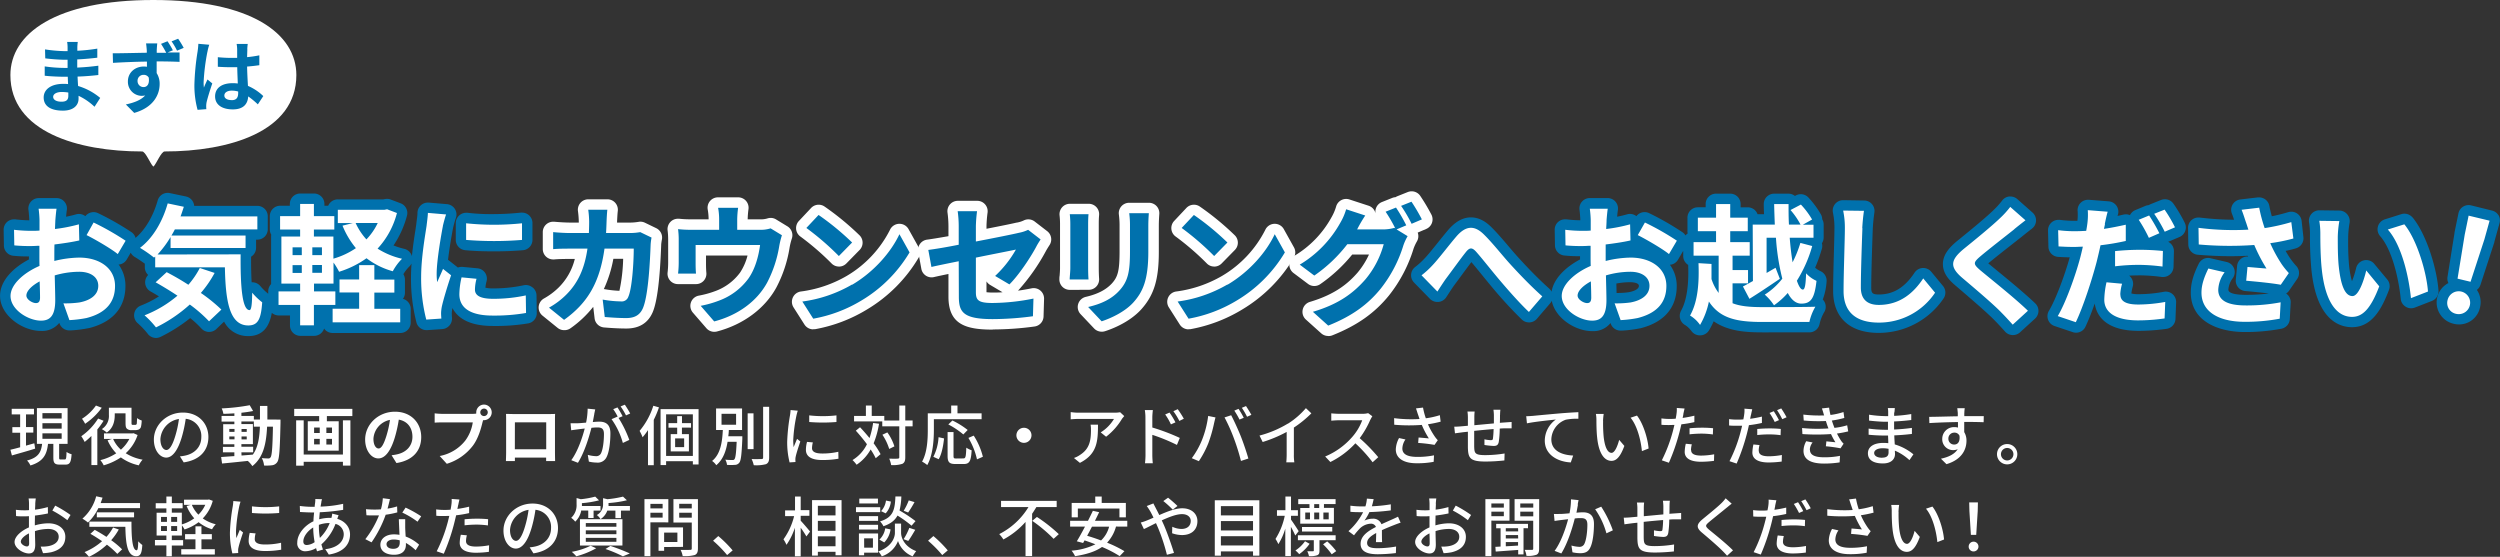 <svg xmlns="http://www.w3.org/2000/svg" viewBox="0 0 961.67 214.19"><rect x="0" y="0" width="961.67" height="214.19" fill="#333333" stroke="none"/><defs><style>.cls-1{fill:#fff}.cls-2{fill:#0071ad}</style></defs><g id="レイヤー_2" data-name="レイヤー 2"><g id="レイヤー_1-2" data-name="レイヤー 1"><path class="cls-1" d="M59 0C21.41 0 4 12.94 4 28.88c0 21.85 26 29.38 50.67 29.38 1.29 0 3.11 4.61 4.16 5.66 0 0 .11.18.17.14s.17-.14.17-.14c1-1 2.87-5.66 4.16-5.66C88 58.26 114 50.73 114 28.88 114 12.94 96.59 0 59 0"/><path class="cls-2" d="M29.75 18.27v1.25a64.38 64.38 0 007.68-.82v3.49c-2 .25-4.77.52-7.72.67V26c3.07-.15 5.66-.39 8.12-.73v3.59c-2.74.3-5.11.51-8 .6.06 1.16.12 2.4.21 3.62a23.77 23.77 0 018.51 4.59l-2.19 3.4a23.19 23.19 0 00-6.14-4.22v1.12c0 2.58-2 4.59-6 4.59-4.87 0-7.42-1.85-7.42-5.07 0-3.07 2.83-5.23 7.51-5.23.63 0 1.27 0 1.88.09-.06-.94-.09-1.91-.12-2.83h-1.64c-1.76 0-5.23-.15-7.23-.39v-3.59a52.78 52.78 0 007.32.58H26v-3.13h-1.15a70.82 70.82 0 01-7.44-.54L17.32 19a55.86 55.86 0 007.5.67H26v-1.46a12.2 12.2 0 00-.18-2.09h4.1a20.44 20.44 0 00-.18 2.15m-6.13 20.85c1.61 0 2.67-.46 2.67-2.22v-1.31a17.07 17.07 0 00-2.49-.21c-2.16 0-3.34.85-3.34 1.88s1.09 1.86 3.19 1.86M66.55 19.31l-2.1.88h4.62v3.61c-1.82-.09-4.71-.18-8.81-.18v4.5a7.61 7.61 0 011.15 4.22c0 4-2.34 9-9.78 11.09l-3.22-3.25c3.07-.64 5.77-1.64 7.44-3.46a6.58 6.58 0 01-1.39.15 5.38 5.38 0 01-5.26-5.56c0-3.44 2.8-5.72 6.11-5.72a6.81 6.81 0 011.21.1v-2c-4.59.06-9.33.27-13.06.49l-.09-3.68c3.46 0 9-.15 13.09-.21a8.27 8.27 0 000-.94 42.05 42.05 0 00-.27-2.65h4.31c-.09.49-.18 2.13-.21 2.61v1h3.65a39.23 39.23 0 00-2-3.44l2.49-1a34.1 34.1 0 012.13 3.59M55.22 33.5c1.27 0 2.37-1 2-3.65a2.18 2.18 0 00-2-1.06 2.27 2.27 0 00-2.31 2.4 2.3 2.3 0 002.34 2.31m15.4-15.08l-2.55 1.07A26.93 26.93 0 0066 15.9l2.52-1a34 34 0 012.16 3.55M79.78 19.94a80.57 80.57 0 00-1.46 11.76 14.62 14.62 0 00.12 2c.39-1.07.91-2.1 1.37-3.13l1.85 1.52c-.85 2.49-1.82 5.59-2.19 7.23a8.49 8.49 0 00-.15 1.43c0 .3 0 .82.06 1.24l-3.38.26a35.61 35.61 0 01-1.22-9.73A95.09 95.09 0 0176 19.85a29.23 29.23 0 00.3-3l4.2.36a18.9 18.9 0 00-.7 2.7m15.34-1.06c0 .67-.06 1.79-.09 3.13a42.16 42.16 0 004.71-.7v3.8c-1.46.21-3 .39-4.71.52.06 2.94.21 5.37.33 7.44a19.72 19.72 0 015.9 3.92l-2.1 3.19a31.25 31.25 0 00-3.7-3.07c-.19 2.92-1.83 5-5.93 5s-6.81-1.76-6.81-5S85.34 32 89.47 32a13.54 13.54 0 012 .12c-.06-1.89-.18-4.1-.21-6.26H89.1c-1.79 0-3.52-.06-5.31-.18V22a51.15 51.15 0 005.31.27h2.13V18.9a12.85 12.85 0 00-.21-2h4.28a18.93 18.93 0 00-.18 2m-6 19.63c1.86 0 2.5-1 2.5-2.77v-.56a9.08 9.08 0 00-2.43-.34c-1.74 0-2.89.73-2.89 1.89s1.21 1.76 2.82 1.76"/><path class="cls-1" d="M217 127a3.94 3.94 0 01-2.52-.89l-5.8-4.7a4 4 0 01.56-6.59 26.28 26.28 0 005.64-4.21 23.28 23.28 0 006.23-11h-1.71c-1.6 0-4.27 0-6.24.19h-.37a4 4 0 01-4-4v-6.51a4 4 0 014-4h.38c2.12.2 4.56.33 6.23.33h3.24v-.35a34.3 34.3 0 00-.3-3.94 4 4 0 013.95-4.66h7.35a4 4 0 014 4.52c-.05.42-.16 1.51-.27 4.1v.33h5.22a20 20 0 003.09-.29 3.68 3.68 0 01.66-.06 4.07 4.07 0 011.74.4l4.35 2.1a4 4 0 012.19 4.34c-.16.84-.27 1.72-.28 2a.41.41 0 010 .11c-.49 13.37-1.56 21.83-3.26 25.86-1.8 4.19-5.21 6.29-10.13 6.29-2.44 0-5.24-.13-8.59-.41a4 4 0 01-3.64-3.51l-.52-4.42a41.44 41.44 0 01-8.84 8.31 4 4 0 01-2.36.66m15.28-15.77h.29a39.21 39.21 0 005.7.63 66.1 66.1 0 001.44-12.3h-3.77a47.94 47.94 0 01-3.66 11.63M274.73 127.64a4 4 0 01-3-1.38l-5.2-6a4 4 0 012.33-6.55 37.12 37.12 0 006.29-1.74 20.62 20.62 0 009.52-7.1 21.41 21.41 0 002.88-6.58h-15.97v3.3c0 1.18.05 2.54.13 3.3a4 4 0 01-1 3.09 4 4 0 01-3 1.31h-6.91a4 4 0 01-4-4.47 33 33 0 00.22-3.73v-8.65a29.45 29.45 0 00-.19-3.64 4 4 0 013.94-4.66 3.59 3.59 0 01.47 0 36.82 36.82 0 004.64.22h6.7a21.48 21.48 0 00-.35-3.81 4 4 0 014-4.64h7.7a4 4 0 014 4.46 33.13 33.13 0 00-.32 4h4.7a8.85 8.85 0 002.81-.32 4.15 4.15 0 011.34-.23 4 4 0 012.08.59l4.35 2.65a4 4 0 011.68 4.78 24.76 24.76 0 00-.84 3.42 49.44 49.44 0 01-5.05 15.26c-4.42 8.17-12.77 14.35-22.92 17a4.34 4.34 0 01-1 .12M312.82 126.69a4 4 0 01-3.37-1.85l-4.2-6.6a4 4 0 012.82-6.11 47.08 47.08 0 0017.65-6 43.11 43.11 0 0016.63-17.73 4 4 0 013.49-2.31h.16a4 4 0 013.5 2.07l3.9 7a4 4 0 010 3.9 57.12 57.12 0 01-19.92 20 58.16 58.16 0 01-19.94 7.57 3.89 3.89 0 01-.68 0m9.8-24.1a3.93 3.93 0 01-2.87-1.28 102.16 102.16 0 00-11.87-10.24 4 4 0 01-.62-6l4.7-5a4 4 0 015.15-.58 104.59 104.59 0 0113.57 11.17 4 4 0 01-.05 5.55l-5.1 5.2a4 4 0 01-2.85 1.2h-.06"/><path class="cls-1" d="M381.84 126.79c-10.53 0-17-2.11-17-12.65v-8.75c-2.3.47-4.32.9-5.57 1.19a3.69 3.69 0 01-.93.11 4 4 0 01-3.93-3.28l-1.2-6.55a4 4 0 013.42-4.68c1.63-.21 4.44-.67 8.21-1.33V87a39.84 39.84 0 00-.35-5.11 4 4 0 013.95-4.64h7.45a4 4 0 014 4.51 48.22 48.22 0 00-.42 5.24v1c5.7-1.11 10.05-2 11.6-2.38h.11a10.34 10.34 0 002.53-.78 4 4 0 014.3.37l4.8 3.7a4 4 0 01.93 5.34l-.1.15c-.38.59-1 1.58-1.34 2.22a76.53 76.53 0 01-10.7 15.19c2-.28 3.76-.6 5.23-.9a4.23 4.23 0 01.79-.08 4 4 0 014 4.12l-.2 6.8a4 4 0 01-3.43 3.84 119.78 119.78 0 01-16.07 1.14m-2.45-14.32a19 19 0 002.4.12c1.27 0 2.53 0 3.77-.11l-4.8-2.84a4.09 4.09 0 01-1.37-1.34v4.17M423.77 127.59a4 4 0 01-2.91-1.25l-5.2-5.5a4 4 0 012-6.64c4.55-1.06 7.72-2.69 10-5.12 2.44-2.65 3-5.13 3-12.59V87a32.38 32.38 0 00-.26-4.43 4 4 0 014-4.57h7.55a4 4 0 014 4.29c-.09 1.28-.19 2.81-.19 4.71v9.9c0 10.65-1.85 16.67-6.83 22.18-4.73 5.16-11.85 7.69-13.92 8.34a4.16 4.16 0 01-1.2.18m-12.3-16.1a4 4 0 01-4-4.21c0-.31 0-.74.09-1.21.07-.93.16-2.09.16-3V86.24a31.39 31.39 0 00-.17-3.33 4 4 0 014-4.52h7.2a4 4 0 014 4.35c-.1 1.1-.13 2.12-.13 3.5v16.9c0 1.21.05 3 .13 4a4 4 0 01-4 4.34zM457.19 126.69a4 4 0 01-3.37-1.85l-4.2-6.6a4 4 0 012.82-6.11 47.08 47.08 0 0017.65-6 43.11 43.11 0 0016.63-17.73 4 4 0 013.49-2.31h.14a4 4 0 013.5 2.07l3.9 7a4 4 0 010 3.9 57.12 57.12 0 01-19.92 20 58.16 58.16 0 01-19.94 7.57 3.89 3.89 0 01-.68 0m9.8-24.1a3.93 3.93 0 01-2.87-1.28 102.16 102.16 0 00-11.87-10.24 4 4 0 01-.62-6l4.7-5a4 4 0 015.15-.58 104.59 104.59 0 0113.57 11.17 4 4 0 01-.05 5.55l-5.1 5.2a4 4 0 01-2.85 1.2H467"/><path class="cls-1" d="M510.92 129.24a4 4 0 01-2.67-1l-5.9-5.3a4 4 0 011.52-6.81c10.08-3 14.91-7.36 18.3-11.21a30.88 30.88 0 004.43-7h-6.45a59.5 59.5 0 01-12.34 11.42 4.06 4.06 0 01-2.24.68 4 4 0 01-2.4-.8l-5.6-4.2a4 4 0 01.33-6.62 39.11 39.11 0 0014.2-14.66 1 1 0 01.08-.14 19 19 0 001.77-4.1 4 4 0 015.11-2.78l7.35 2.4a4 4 0 012.59 2.54c0 .12.08.24.11.36a3.87 3.87 0 01.12-1.72 4 4 0 012.33-2.57l4-1.6a4 4 0 011.26-.28 4.14 4.14 0 01.69-.37l4-1.6a4.16 4.16 0 011.5-.29 4 4 0 013.28 1.7 75.56 75.56 0 014.33 7.27 4 4 0 01-2 5.51l-3.27 1.4a4 4 0 01-.3 3.38 16.62 16.62 0 00-1.3 2.81 54.62 54.62 0 01-9.46 18c-5.52 6.8-12.24 11.53-21.77 15.33a4 4 0 01-1.48.28"/><path class="cls-2" d="M175.32 92.24a4 4 0 003.62 4c3.09.3 6.87.45 10.94.45s8.07-.16 11.3-.44a4 4 0 003.64-4v-6.46a4 4 0 00-4-4 3.87 3.87 0 00-.48 0 101.89 101.89 0 01-11.14.57 71.76 71.76 0 01-9.33-.51 3.39 3.39 0 00-.55 0 4 4 0 00-4 4z"/><path class="cls-2" d="M204.78 110.53a4 4 0 00-2.51-.89 3.7 3.7 0 00-.8.09 55.24 55.24 0 01-11.75 1.21 12.36 12.36 0 01-3-.27 15 15 0 01.46-2.53 4 4 0 00-3.51-4.93l-5.75-.55h-.38a3.87 3.87 0 00-1.4.26l-.17-.14-3.1-2.45a3.54 3.54 0 00-.53-.36c.53-4.56 1.47-9.85 1.92-12.19.22-1 .79-3.12 1.07-3.84a4 4 0 00-3.4-5.41l-7-.6h-.34a4 4 0 00-4 3.88c0 .94-.18 2.14-.31 3.19-.06.47-.11.92-.16 1.33-.09.63-.2 1.37-.33 2.2-.4 2.55-.95 6.12-1.34 10a4 4 0 00-2.91-2.8 29.49 29.49 0 01-4.17-1.31A37.75 37.75 0 00156.54 83a4 4 0 00-2.43-4.8l-3.8-1.44a3.85 3.85 0 00-1.42-.27 4.23 4.23 0 00-.79.08l-.61.12h-17.55a4 4 0 00-3.69 2.45h-1.46v-.7a4 4 0 00-4-4h-5.3a4 4 0 00-4 4v.7h-3.7a4 4 0 00-4 4v5.15a4 4 0 00.56 2 4 4 0 00-.06.7v18.29a4 4 0 00-1.11 2.76v.96a21.49 21.49 0 01-3.08-3 4 4 0 00-3-1.41h-.3c-.14-2.44-.23-5.64-.21-9.85a4 4 0 001.91-3.41v-3.14h.5a4 4 0 004-4v-5a4 4 0 00-4-4H74.7a4.08 4.08 0 00-.54-1.71 4 4 0 00-2.63-1.9l-6.2-1.3a3.91 3.91 0 00-.83-.09 4 4 0 00-3.84 2.91c-1.73 6.1-4.81 11.28-8.52 14.41a4 4 0 00-1.51-2.17A107.89 107.89 0 0037.74 82a4 4 0 00-4.91 1.16l-.11-.08a4 4 0 00-2.37-.78 3.87 3.87 0 00-1.11.16c-1.14.33-2.44.64-3.82.91.09-1 .2-2.06.28-2.51a4 4 0 00-3.95-4.66h-6.9a4 4 0 00-3 1.42 4 4 0 00-.89 3.24c.1.66.29 2.89.29 3.74v.15a53.69 53.69 0 01-5.38-.37 3.71 3.71 0 00-.47 0 4 4 0 00-2.68 1 4 4 0 00-1.32 3l.1 6A4 4 0 005 98.37a54.26 54.26 0 006.12.27v1.16c-5.73 3-11.1 8-11.1 14 0 7.48 8.59 13.5 15.7 13.5a8.43 8.43 0 007.09-3.11l.09.26a4 4 0 003.77 2.65h.48a47.18 47.18 0 006.92-.87h.13c11.61-2.93 14.05-10.45 14.05-16.23a13.77 13.77 0 00-2.63-8.26h.34a4 4 0 002.79-1.92l1.54-2.62a4 4 0 001.54 1.64c1 .59 2.7 1.73 3.88 2.59v1.46a4 4 0 001.29 2.88 4 4 0 00.86 6.3c1.12.64 2.22 1.28 3.29 1.93a39.59 39.59 0 01-7 3.56 4 4 0 00-1.15 6.79 30.82 30.82 0 013.74 3.93A4 4 0 0060 130a4 4 0 001.75-.41 60.91 60.91 0 0011.42-7.23 38.72 38.72 0 014.3 4 4 4 0 002.81 1.32h.17a4 4 0 002.75-1.09l3-2.88a10.21 10.21 0 009.36 5.57c6.34 0 8.26-4.81 9-8.94a4 4 0 002.67 1h4.31v3.85a4 4 0 004 4h5.3a4 4 0 003.82-2.81 4 4 0 003.28 1.71h26.05a4 4 0 004-4v-5.25a4 4 0 00-3-3.88 4 4 0 00.78-2.37v-5a4 4 0 00-.61-2.12 15.47 15.47 0 012.27-2.93 4.08 4.08 0 00.88-1.2c-.13 1.77-.21 3.56-.21 5.3a67.6 67.6 0 002.11 17.47 4 4 0 003.84 2.88h.27l5.81-.4a4 4 0 002.74-1.37 4 4 0 001-2.91c-.06-.83-.09-1.42-.09-1.76a10.38 10.38 0 01.17-1.54c0-.16.07-.33.11-.51 1.76 3.45 5.92 6.89 15.52 6.89a75.44 75.44 0 0013.63-1 4 4 0 003.27-4l-.1-6.75a4 4 0 00-1.49-3.06M700.22 104.26a8.18 8.18 0 01-2-1.29 58.67 58.67 0 002.61-7.33 4 4 0 000-2.08 4 4 0 00.67-2.22v-5a3.94 3.94 0 00-.55-2 4.07 4.07 0 00-.42-1.72 35 35 0 00-4.87-6.62 4 4 0 00-4.81-.84l-.4.21a4 4 0 00-2.49-.87h-5.5a4 4 0 00-4 4.08c0 1.27.06 2.57.1 3.82h-2.49a4 4 0 00-3.76-2.65h-2.75v-1.26a4 4 0 00-4-4h-5.45a4 4 0 00-4 4v1.25h-3a4 4 0 00-4 4v5.2a4.14 4.14 0 00.09.87 4.1 4.1 0 00-.85.76 4 4 0 00-1.08-1.18 107.25 107.25 0 00-12.9-7.4 3.91 3.91 0 00-1.73-.4 4 4 0 00-3.17 1.56l-.11-.08a4 4 0 00-2.37-.78 3.87 3.87 0 00-1.11.16c-1.14.33-2.44.64-3.82.91.09-1 .2-2.06.28-2.51a4 4 0 00-3.95-4.66h-6.9a4 4 0 00-3 1.42 4 4 0 00-.89 3.24c.1.66.29 2.89.29 3.74v.14a50.47 50.47 0 01-5.38-.36 3.71 3.71 0 00-.47 0 4 4 0 00-2.68 1 4 4 0 00-1.32 3l.1 6a4 4 0 003.53 3.91 54.14 54.14 0 006.12.27v1.25c-5.2 2.76-10.09 7.1-10.95 12.4a4 4 0 00-.91-1.19c-4.79-4.29-9.09-8.88-11.92-12-1.08-1.17-2.34-2.65-3.67-4.21-2.26-2.67-4.61-5.43-6.83-7.59-2.45-2.38-5-3.59-7.67-3.59-3 0-5.8 1.49-8.56 4.59-1.37 1.6-2.86 3.46-4.31 5.26-1.77 2.21-3.6 4.49-4.82 5.77a29.36 29.36 0 01-3.77 3.46 4 4 0 00-.43 6l6.1 6.25a4 4 0 002.86 1.2 2.55 2.55 0 00.39 0 4 4 0 003-1.79l.56-.85c.76-1.17 1.62-2.49 2.49-3.74.78-1 1.74-2.35 2.75-3.71 1.3-1.77 2.74-3.73 3.9-5.24 1.21 1.42 2.66 3.21 4.18 5.07 1.32 1.62 2.67 3.27 3.93 4.78a162.75 162.75 0 0011.3 12.26 4 4 0 002.75 1.09h.21a4 4 0 002.82-1.39l5.15-6a4 4 0 00.58-.93c1.25 6.61 9 11.67 15.51 11.67a8.43 8.43 0 007.09-3.11l.09.26a4 4 0 003.77 2.66h.48a47.18 47.18 0 006.92-.87h.13c11.63-2.92 14.07-10.44 14.07-16.23a13.77 13.77 0 00-2.63-8.26h.34a4 4 0 002.79-1.92l2-3.42v2a4 4 0 001.91 3.42c.18 5.3 0 12.73-2.75 17.66a4.07 4.07 0 001.69 5.55 9.22 9.22 0 012.25 2.14A4 4 0 00654 129a4 4 0 003.39-1.91 27.52 27.52 0 001.8-3.51c5.52 3.86 12.42 4.27 18.74 4.27H696a4 4 0 003.9-3.1 16.71 16.71 0 011.67-4.44 4 4 0 00.25-4.21 3.88 3.88 0 00-.66-.89 24.21 24.21 0 001.46-6.82 4 4 0 00-2.41-4.12m-73.7 8.14a31.15 31.15 0 01-4.67.29c0-1.07-.05-2.3-.08-3.63a28.86 28.86 0 015.32-.52c.14 0 3.35 0 3.35 1.4 0 1.57-2.78 2.25-3.92 2.46M742.89 104.54a4 4 0 00-3.08-1.45h-.22a4 4 0 00-3.12 1.79c-3.79 5.73-8.16 8.4-13.76 8.4-2.52 0-2.9-.6-2.9-2.7 0-6.51.45-18.66.59-22.6.09-1.88.33-4.29.62-6.28a4 4 0 00-3.91-4.57L709 77a4 4 0 00-3.91 4.88 27.7 27.7 0 01.56 5.87c0 1.86-.1 5.59-.21 9.54-.14 5.08-.29 10.84-.29 14.61 0 10.27 6.37 16.15 17.5 16.15a30.15 30.15 0 0025-13.28 4 4 0 00-.25-4.77zM768 103.91c-1.24-1-2.34-1.91-3.18-2.61 2.31-1.93 5.86-4.72 8.76-7l3.82-3c1-.81 2.48-2 4.25-3.37a4 4 0 00.19-6.17L776 76.59a4 4 0 00-2.64-1 3 3 0 00-.52 0 4 4 0 00-2.84 1.78 34 34 0 01-3.31 3.6c-3.22 3.13-10.16 8.75-13.94 11.81-2.65 2.23-5.37 5-5.38 8.78s2.65 6.46 5 8.42l1.09.93c4.34 3.72 10.9 9.34 13.64 12.16 1.37 1.37 2.66 2.79 4.21 4.51a4 4 0 002.78 1.31h.19a4 4 0 002.7-1l5.85-5.35a4 4 0 00.08-5.83c-4-3.83-10.27-9-14.88-12.76M836 78.28a4 4 0 00-3.23-1.64 4.16 4.16 0 00-1.5.29l-4 1.6a4.14 4.14 0 00-.69.37 4.24 4.24 0 00-1.3.3l-3.95 1.65a4 4 0 00-2 1.91 4 4 0 00-1.57-.32 4.13 4.13 0 00-.92.11l-2.27.51c0-.18.09-.36.14-.52a4 4 0 00-3.54-5.09l-7.65-.6h-.31a4 4 0 00-4 4.5 20.49 20.49 0 01-.1 3.59h-1a44.37 44.37 0 01-5.83-.37 3.71 3.71 0 00-.47 0 4 4 0 00-4 4.1l.15 6.25a4 4 0 003.77 3.9c1.45.08 2.82.15 4.42.18-1.83 6.61-5.27 16-8 20.58a4 4 0 002.16 5.83l7 2.35a3.79 3.79 0 001.28.22 4 4 0 003.62-2.3c1.17-2.49 2.4-5.62 3.58-8.93.48 3.65 3.22 10.52 16.85 10.52a77.88 77.88 0 0010.76-.78 4 4 0 003.44-3.81l.25-6.35a4 4 0 00-4-4.16 4.38 4.38 0 00-.71.07 54.19 54.19 0 01-9.69.93 10.5 10.5 0 01-2.82-.28 16.48 16.48 0 01.53-2.65 4 4 0 00-1.39-4.21c1.4-.07 2.87-.11 4.48-.11a69.49 69.49 0 018.13.63h.47a4 4 0 004-3.9l.15-6A4 4 0 00834 93a3.52 3.52 0 00.42-.15l4-1.7a4 4 0 002-5.42 58.55 58.55 0 00-4.42-7.45M885.36 84.94a4 4 0 00-4-3.5 4.16 4.16 0 00-1.15.17c-2 .61-4.15 1.14-6.32 1.58-.38-1.39-.71-2.76-.95-4a4 4 0 00-3.92-3.26 3.87 3.87 0 00-.48 0l-6.75.8a4 4 0 00-3.25 5.44c.3.76.58 1.58.84 2.36a112 112 0 01-13.23-.85 3.87 3.87 0 00-.48 0 4 4 0 00-2.68 1 4 4 0 00-1.32 3l.1 6.4a4 4 0 003.69 3.92c4.5.37 8.64.55 12.67.55 2.22 0 4.37-.06 6.5-.17 0 .1.09.19.13.29h-.22a4 4 0 00-4 3.63l-.5 5.3a4 4 0 003.65 4.36c2.91.24 6.35.59 9.09.93a72.23 72.23 0 01-9 .53c-2 0-6.6-.19-6.6-2a8.36 8.36 0 011.76-4.5 4 4 0 00-2.41-6.14l-6.25-1.45a4 4 0 00-.9-.11 4 4 0 00-3.58 2.21c-2.15 4.31-3.07 7.63-3.07 11.09 0 11.14 10.66 15.16 20.63 15.2a74.81 74.81 0 0014.21-1.27 4 4 0 003.24-3.7l.35-6.3a4 4 0 00-1.37-3.24q-.2-.17-.39-.3a4.12 4.12 0 001.16-1.12l3.1-4.5a4 4 0 00-.32-4.94 26.81 26.81 0 01-2.39-3c-.46-.65-1.07-1.63-1.75-2.84 1.5-.31 2.85-.64 4-1a4 4 0 002.84-4.34zM928 83.65a4 4 0 00-4.31-1.26l-6.35 2a4 4 0 00-1.78 6.44c4.6 5.23 7.14 16.29 7.93 24.16a4 4 0 001.89 3 3.89 3.89 0 002.09.59 4 4 0 001.45-.27l6.55-2.55a4 4 0 002.54-4c-.61-8.46-4.61-21.63-10-28.16M913.31 101.51a4 4 0 00-3.09-1.47 4 4 0 00-3.89 3.08 34.12 34.12 0 01-1.6 5.06 35.36 35.36 0 01-1.18-6.77c-.25-3-.34-6.42-.28-10.27a36.94 36.94 0 01.52-5.33 4 4 0 00-.82-3.29 4 4 0 00-3.05-1.52l-7.75-.1a4 4 0 00-3.93 4.76 27.4 27.4 0 01.33 4.34 135.26 135.26 0 00.57 13.92c2 19.08 10.65 21.94 15.63 21.94 7.71 0 11.5-7.25 14.19-14.34a4 4 0 00-.65-4z"/><path class="cls-2" d="M961.12 82.87a4 4 0 00-2.51-1.87l-8.07-2a3.77 3.77 0 00-.94-.11 4 4 0 00-3.92 3.19l-1.5 7.3a1.13 1.13 0 000 .18l-2.7 16.94a3.93 3.93 0 00.35 2.38 8.41 8.41 0 002 15.66 8.71 8.71 0 002.08.26 8.22 8.22 0 008.05-6.45 8.41 8.41 0 00-1.18-6.83 4.08 4.08 0 001.39-2l5.32-16.31a1.54 1.54 0 000-.17l2-7.19a4 4 0 00-.4-3.09"/><path class="cls-1" d="M21.3 84.54c-.05 1.1-.1 2.3-.15 3.55a61.24 61.24 0 009.2-1.8l.15 6.2c-2.85.65-6.3 1.15-9.55 1.55-.05 1.5-.05 3-.05 4.5v1.85a41.43 41.43 0 019.6-1.3c7.7 0 13.75 4 13.75 10.9 0 5.9-3.1 10.35-11 12.35a45.78 45.78 0 01-6.55.8l-2.3-6.45a38.5 38.5 0 006.15-.35c4-.75 7.25-2.75 7.25-6.4 0-3.4-3-5.4-7.35-5.4a33.71 33.71 0 00-9.4 1.4c.1 4 .2 7.85.2 9.55 0 6.2-2.2 7.85-5.5 7.85-4.85 0-11.7-4.2-11.7-9.5 0-4.35 5-8.9 11.15-11.55-.05-1.2-.05-2.4-.05-3.55v-4.2c-.95 0-1.85.1-2.65.1a61.3 61.3 0 01-7-.25l-.1-6a55.44 55.44 0 006.9.4c.9 0 1.9 0 2.9-.1v-4a40.24 40.24 0 00-.35-4.4h6.9c-.15.9-.35 3-.45 4.35m-7.5 31.95c.9 0 1.6-.4 1.6-2.1 0-1.25-.05-3.55-.15-6.25-3.05 1.65-5.1 3.7-5.1 5.45 0 1.55 2.35 2.9 3.65 2.9m34.5-23.95l-3 5.1c-2.4-2-8.95-5.8-12-7.3l2.7-4.85a104.48 104.48 0 0112.3 7M92.56 97.84c-.1 12 .55 21.45 3.45 21.45.75-.05.95-2.65 1-6.7a24.08 24.08 0 003.85 3.7c-.45 6.25-1.5 8.9-5.35 8.9-7.3 0-8.75-9.55-9-22.35H59.7v-4.15l-.45.4a49 49 0 00-5.4-3.75c5-3.75 8.71-10.2 10.66-17.1l6.2 1.3c-.4 1.25-.8 2.5-1.25 3.7H99v5H67.26c-.4.8-.85 1.6-1.3 2.35h28.5v4.8H65.61v-4.2a40.32 40.32 0 01-5 6.7zm-10 7.15a43 43 0 01-5.3 7.7 61.12 61.12 0 017.9 6.4l-4.75 4.5a53.67 53.67 0 00-7.4-6.45 55.82 55.82 0 01-13.01 8.8 34.14 34.14 0 00-4.4-4.65 44.31 44.31 0 0012.66-7.55c-2.85-1.9-5.76-3.65-8.4-5.15l4.25-3.9c2.6 1.35 5.5 3 8.35 4.85a32.71 32.71 0 004.4-6.45zM152.69 81.94a31.78 31.78 0 01-7.45 13.7 30 30 0 009.4 3.9 20.58 20.58 0 00-3.55 4.8 29.41 29.41 0 01-10.1-5 37.1 37.1 0 01-10.55 5.2 25.86 25.86 0 00-2.15-3.55v8.1h-7.5v3H129v5.2h-8.25v7.85h-5.3v-7.85h-8.31v-5.2h8.31v-3h-7.21V91h7.21v-2.71h-7.71v-5.15h7.71v-4.7h5.3v4.7h7.85v5.15h-7.85V91h7.5v8.5a29.88 29.88 0 008.65-4.05 33 33 0 01-5.15-8.65l4-1h-5.8v-5.1h17.95l1-.2zm-40.15 16.2h3.55v-3h-3.55zm0 6.85h3.55v-3h-3.55zm11.3-9.85h-3.7v3h3.7zm0 6.8h-3.7v3h3.7zM144 118.79h9.95V124h-26v-5.25h10.2v-6.25h-7.55v-5h7.55V102H144v5.55h7.7v5H144zm-7.2-33a24.15 24.15 0 004.15 6.3 24 24 0 004.35-6.3zM170.37 86.94c-.65 3.35-2.4 13.35-2.4 18.35a24.12 24.12 0 00.2 3.25c.75-1.7 1.55-3.45 2.25-5.1l3.1 2.45c-1.4 4.15-3.05 9.6-3.6 12.25a15.09 15.09 0 00-.25 2.35c0 .55.05 1.35.1 2.05l-5.8.4a63.92 63.92 0 01-1.97-16.35c0-7.5 1.55-16 2.1-19.8.15-1.4.45-3.3.5-4.9l7 .6c-.4 1.05-1.05 3.55-1.25 4.45m12.35 24.45c0 2.2 1.9 3.55 7 3.55a59.1 59.1 0 0012.55-1.3l.1 6.75a70.81 70.81 0 01-12.9 1c-8.6 0-12.75-3-12.75-8.2a30.55 30.55 0 01.85-6.5l5.75.55a17 17 0 00-.6 4.2m18.1-25.6v6.45a134.2 134.2 0 01-21.5 0v-6.4a102.82 102.82 0 0021.5 0"/><path class="cls-2" d="M233.33 85.14c-.05 1.55-.1 3-.2 4.5h9.4a23.24 23.24 0 003.75-.35l4.35 2.1a20.44 20.44 0 00-.35 2.65c-.2 5.4-.8 19.35-2.95 24.45-1.1 2.55-3 3.86-6.45 3.86-2.85 0-5.85-.21-8.25-.41l-.8-6.7a41.38 41.38 0 007 .7 2.66 2.66 0 002.85-1.75c1.45-3.15 2.1-13.15 2.1-18.55h-11.25c-1.85 13.2-6.6 21-15.55 27.4l-5.8-4.7a29.79 29.79 0 006.55-4.9c4.65-4.6 7.15-10.2 8.25-17.8h-6.6c-1.7 0-4.45 0-6.6.2v-6.55c2.1.2 4.7.35 6.6.35h7.15c.05-1.4.1-2.85.1-4.35a37 37 0 00-.35-4.6h7.35c-.15 1.15-.25 3.25-.3 4.45M283.58 84.54v3.85h8.7a12.16 12.16 0 004.15-.55l4.35 2.65a33.39 33.39 0 00-1 4 46.57 46.57 0 01-4.65 14.15c-4 7.4-11.5 12.7-20.4 15l-5.2-6a40.72 40.72 0 007.05-2 24.48 24.48 0 0011.35-8.55c2.55-3.65 3.85-8.4 4.45-12.85h-24.8v7.3c0 1.15.05 2.7.15 3.7h-6.9a37.92 37.92 0 00.25-4.2v-8.6a31.92 31.92 0 00-.25-4.3 41.48 41.48 0 005.1.25h10.7v-3.85a24.7 24.7 0 00-.4-4.6h7.7a36.34 36.34 0 00-.35 4.6M327.78 109.54c8.55-5.05 15.05-12.7 18.2-19.45l3.9 7a53.17 53.17 0 01-18.5 18.5 54.15 54.15 0 01-18.55 7l-4.2-6.6a51.53 51.53 0 0019.15-6.55m0-16.15l-5.1 5.2a104 104 0 00-12.5-10.8l4.7-5a101 101 0 0112.9 10.6M368.79 100.49c-4.45.9-8.4 1.7-10.5 2.2l-1.2-6.55c2.35-.3 6.75-1 11.7-2V87a43.24 43.24 0 00-.4-5.75h7.45a52.55 52.55 0 00-.45 5.75v5.9c7.3-1.4 14.3-2.8 16.55-3.35a14.1 14.1 0 003.55-1.15l4.8 3.7c-.45.7-1.2 1.85-1.65 2.75-2.2 4.15-6.75 11-10.35 14.55l-5.5-3.25a42.58 42.58 0 008-10.15c-1.55.35-8.3 1.65-15.4 3.1v13.25c0 3.1.9 4.2 6.4 4.2a81.68 81.68 0 0015.75-1.7l-.2 6.8a117.53 117.53 0 01-15.5 1.1c-11.4 0-13-2.75-13-8.65zM418.57 86.24v16.9c0 1.25.05 3.2.15 4.35h-7.25c0-.95.25-2.9.25-4.4V86.24a35.65 35.65 0 00-.21-3.85h7.21c-.1 1.15-.15 2.25-.15 3.85m23.15.75v9.9c0 10.75-2.1 15.4-5.8 19.5-3.3 3.6-8.5 6-12.15 7.21l-5.2-5.51c4.95-1.15 9-3 12-6.3 3.45-3.75 4.1-7.5 4.1-15.3V87a35.27 35.27 0 00-.3-5h7.55c-.1 1.4-.2 3-.2 5M472.15 109.54c8.55-5.05 15.05-12.7 18.2-19.45l3.9 7a53.17 53.17 0 01-18.5 18.5 54.15 54.15 0 01-18.55 7l-4.2-6.6a51.53 51.53 0 0019.15-6.55m0-16.15l-5.1 5.2a104 104 0 00-12.5-10.8l4.7-5a101 101 0 0112.9 10.6M540.92 86.69l-3.7 1.55 4.25 2.6a20 20 0 00-1.65 3.6 50.76 50.76 0 01-8.75 16.65c-4.75 5.85-10.75 10.41-20.15 14.16l-5.9-5.31c10.2-3 15.75-7.4 20.15-12.4a35.37 35.37 0 007.1-13.6h-14a56.18 56.18 0 01-12.7 12.06l-5.6-4.2a43.24 43.24 0 0015.6-16.1 22.62 22.62 0 002.25-5.2l7.35 2.4a51.87 51.87 0 00-3 5.1c0 .1-.1.15-.15.25h10a15.75 15.75 0 004.35-.6l.35.2a58 58 0 00-3.72-6.41l4-1.6a63.56 63.56 0 013.95 6.85m6-2.3l-3.95 1.7a53 53 0 00-4.05-6.9l4-1.6a71.39 71.39 0 014 6.8"/><path class="cls-1" d="M551.07 102c2.3-2.4 6.15-7.55 9.25-11.15 3.5-4 6.75-4.3 10.4-.75 3.4 3.3 7.4 8.45 10.35 11.65 3.2 3.5 7.45 8 12.2 12.25l-5.15 6c-3.6-3.4-7.85-8.25-11-11.95s-6.85-8.45-9.2-11.1c-1.75-2-2.7-1.7-4.15.15-2 2.5-5.55 7.45-7.7 10.3-1.15 1.65-2.3 3.45-3.15 4.75l-6.1-6.25a33.46 33.46 0 004.25-3.9M618 84.54c0 1.1-.1 2.3-.15 3.55a61.24 61.24 0 009.2-1.8l.15 6.2c-2.85.65-6.3 1.15-9.55 1.55v6.35a41.43 41.43 0 019.6-1.3c7.7 0 13.75 4 13.75 10.9 0 5.9-3.1 10.35-11.05 12.35a45.78 45.78 0 01-6.55.8l-2.3-6.45a38.5 38.5 0 006.15-.35c4-.75 7.25-2.75 7.25-6.4 0-3.4-3-5.4-7.35-5.4a33.71 33.71 0 00-9.4 1.4c.1 4 .2 7.85.2 9.55 0 6.2-2.2 7.85-5.5 7.85-4.85 0-11.7-4.2-11.7-9.5 0-4.35 5-8.9 11.15-11.55-.05-1.2-.05-2.4-.05-3.55v-4.2c-.95 0-1.85.1-2.65.1a61.3 61.3 0 01-7-.25l-.1-6a55.44 55.44 0 006.9.4c.9 0 1.9 0 2.9-.1v-4a40.24 40.24 0 00-.35-4.4h6.9c-.15.9-.35 3-.45 4.35m-7.5 31.95c.9 0 1.6-.4 1.6-2.1 0-1.25-.05-3.55-.15-6.25-3.05 1.65-5.1 3.7-5.1 5.45 0 1.55 2.35 2.9 3.65 2.9M645 92.64l-3 5.1c-2.4-2-9-5.8-12-7.3l2.75-4.85a104.48 104.48 0 0112.3 7M666.46 116.64c3 1.2 6.85 1.5 11.5 1.5 3.55 0 16.1 0 20.35-.15a20.19 20.19 0 00-2.3 5.86h-18.1c-9.85 0-16.3-1.35-20.55-7.86a29.31 29.31 0 01-3.4 9 12.59 12.59 0 00-3.85-3.61c3.2-5.65 3.5-13.4 3.25-20.15l5 .3v5.8a17.86 17.86 0 002.75 5.35V98.34h-9.65v-5.2h8.65v-4.2h-7v-5.2h7v-5.25h5.45v5.25h6.75v5.2h-6.75v4.2h7.5v5.2h-6.6v5.55h5.95V109h-5.95zm7.75-30.25h8.5c-.1-2.6-.2-5.25-.25-7.9H688c0 2.65 0 5.3.15 7.9h4.45a28.79 28.79 0 00-3.85-5.6l4-2.1a31.18 31.18 0 014.3 5.75l-3.55 2h4.1v5h-9.15c.25 3.45.65 6.65 1.1 9.45a43.59 43.59 0 003-7.45l4.55 1.2a50.59 50.59 0 01-5.9 13.35c.75 2.15 1.5 3.4 2.3 3.4s1.1-2 1.25-6.25a12.21 12.21 0 004 2.9c-.75 6.9-2.25 8.75-5.85 8.75-2.1 0-3.85-1.5-5.2-4.1a29.39 29.39 0 01-5.3 4.75 19.75 19.75 0 00-3.55-4.1 26.93 26.93 0 006.75-6.15 85.58 85.58 0 01-2.45-15.75h-3.6V105l3.45-2 1.65 4.25c-3.9 2.65-8.15 5.5-11.7 7.7l-2.5-4.75c1.1-.55 2.4-1.3 3.85-2.1zM716.41 87.79c-.2 5.4-.6 16.6-.6 22.8 0 5 3 6.7 6.9 6.7 8.25 0 13.5-4.75 17.1-10.2l4.55 5.5a25.88 25.88 0 01-21.7 11.5c-8.2 0-13.5-3.6-13.5-12.15 0-6.7.5-19.85.5-24.15A31.89 31.89 0 00709 81l8 .1c-.3 2.1-.55 4.65-.65 6.65M774.83 88.19c-3.25 2.6-9.85 7.7-13.2 10.55-2.65 2.3-2.6 2.85.1 5.2 3.75 3.15 13.25 10.65 18.35 15.6l-5.85 5.35c-1.4-1.55-2.85-3.15-4.35-4.65-3-3.15-10.4-9.4-15-13.3-5-4.25-4.6-6.9.4-11.1 3.95-3.2 10.8-8.75 14.15-12a34.75 34.75 0 003.85-4.25l5.85 5.15c-1.55 1.2-3.2 2.5-4.35 3.45M809.72 86.19c-.1.55-.25 1.2-.4 1.85 2.8-.4 5.65-1 8.4-1.6v6.25a92 92 0 01-9.72 1.65c-.45 2.15-1 4.4-1.5 6.45-1.85 7-5.15 17.2-8 23.15l-6.95-2.35c3-5 6.8-15.5 8.65-22.5.35-1.35.7-2.8 1-4.2-1.15 0-2.25.1-3.3.1-2.45 0-4.3-.1-6.05-.2l-.15-6.25a48.94 48.94 0 006.3.4q2.17 0 4.5-.15.3-1.65.45-2.85a26.05 26.05 0 00.15-5.1l7.65.6c-.4 1.4-.9 3.65-1.1 4.75m6 27.1c0 2.2 1.5 3.85 6.85 3.85a58.49 58.49 0 0010.4-1l-.25 6.35a71.76 71.76 0 01-10.2.75c-8.4 0-13-2.9-13-7.95a34 34 0 01.85-6.7l6 .55a17.53 17.53 0 00-.7 4.15m7.6-17.2a87.93 87.93 0 018.8.45l-.15 6a72.71 72.71 0 00-8.6-.65 74.83 74.83 0 00-9.65.55v-5.85a95.32 95.32 0 019.6-.5m7.4-6.35l-4 1.75a56 56 0 00-3.9-6.95l4-1.65a68.78 68.78 0 013.95 6.85m6-2.3l-3.95 1.7a53 53 0 00-4.05-6.9l4-1.6a55.19 55.19 0 014 6.8M862.29 80.69l6.75-.8a58.47 58.47 0 002.1 7.85 75.3 75.3 0 0010.25-2.3l.8 6.3a66.5 66.5 0 01-8.9 1.8 54.77 54.77 0 004.45 8.15 31.53 31.53 0 002.7 3.35l-3.1 4.5c-2.8-.55-9.1-1.2-13.3-1.55l.5-5.3c2.45.2 5.75.5 7.3.6a65.7 65.7 0 01-4.7-9.05 134.08 134.08 0 01-21.35-.2l-.1-6.4a104.67 104.67 0 0019.2.7c-.4-1.15-.7-2.2-1-3-.4-1.15-.95-3-1.6-4.6m-9 30.75c0 4.2 3.75 6 10.6 6a69.06 69.06 0 0013.4-1.2l-.35 6.3a70.54 70.54 0 01-13.45 1.2c-10.2 0-16.65-4-16.65-11.2 0-3.05 1-5.9 2.65-9.3l6.25 1.45a12 12 0 00-2.45 6.75M899.27 91.14c0 3.25 0 7 .3 10.6.7 7.2 2.2 12.15 5.35 12.15 2.35 0 4.35-5.85 5.3-9.85l5 6.1c-3.3 8.7-6.45 11.75-10.45 11.75-5.5 0-10.26-5-11.66-18.35-.5-4.6-.55-10.45-.55-13.5a30.39 30.39 0 00-.4-5.1l7.71.1a40.45 40.45 0 00-.6 6.1m34.7 21l-6.55 2.55c-.8-8-3.45-20.2-8.9-26.4l6.35-2c4.75 5.75 8.55 18.25 9.1 25.9M941.51 115.41a4.4 4.4 0 113.25 5.31 4.27 4.27 0 01-3.25-5.31m6.59-25.16l1.5-7.3 8.07 1.94-2 7.19-5.33 16.31-5-1.2zM13.52 172.57c-3.12 1-6.45 1.9-8.94 2.63L4 173c1-.22 2.35-.57 3.75-.95v-5.6h-3v-2.15h3v-4.9H4.5v-2.15h8.57v2.15H10v4.87h2.82v2.15H10v5l3.2-.9zm11.38 4.18c.52 0 .62-.38.7-2.9a6.08 6.08 0 001.94.87c-.2 3.2-.74 4-2.37 4H23c-2 0-2.48-.64-2.48-2.72v-5.27h-2.05c-.45 4-1.7 6.77-6.77 8.32a6.69 6.69 0 00-1.3-1.9c4.47-1.17 5.42-3.3 5.8-6.42h-2V157H26v13.75h-3.25V176c0 .67.1.75.62.75zM16.32 161h7.4v-2.07h-7.4zm0 3.9h7.4v-2.1h-7.4zm0 3.9h7.4v-2.1h-7.4zM39.84 161.85a28 28 0 01-2.4 3.35v13.7h-2.28v-11.2a31.24 31.24 0 01-2.59 2.3 19.2 19.2 0 00-1.3-2.2 23.35 23.35 0 006.47-6.8zm-.7-5a25.24 25.24 0 01-6.4 6.17 11.22 11.22 0 00-1.2-1.93 18.85 18.85 0 005.37-5.09zm13.79 10.49a16.46 16.46 0 01-4.57 7 18 18 0 006.5 2.48 9 9 0 00-1.47 2.18 18.25 18.25 0 01-6.9-3.05 23.52 23.52 0 01-6.6 3.05 10.24 10.24 0 00-1.28-2 19.86 19.86 0 006.1-2.63 16.9 16.9 0 01-3.32-5l1.75-.53H40v-2.12h10.94l.42-.08zm-8.79-7.7c0 2.23-.5 5-3.08 6.75a10.36 10.36 0 00-1.9-1.32 6 6 0 002.73-5.48v-2.74h8.7v5.69c0 .43 0 .7.15.8a.51.51 0 00.37.1h.75a1.33 1.33 0 00.5-.07.81.81 0 00.28-.55c0-.33.07-1.1.1-2a5.32 5.32 0 001.77.92 12.59 12.59 0 01-.3 2.53 1.75 1.75 0 01-.85.95 4.16 4.16 0 01-1.37.25h-1.45a2.47 2.47 0 01-1.68-.53c-.42-.37-.57-.87-.57-2.35V159h-4.15zm-.63 9.2a12.19 12.19 0 003 4.13 14.33 14.33 0 003.25-4.13zM70.69 177.9l-1.48-2.35a16.39 16.39 0 002.23-.35c3.2-.73 6-3.08 6-7.1a6.65 6.65 0 00-6-7 50.56 50.56 0 01-1.5 7c-1.5 5.1-3.58 7.92-6 7.92s-4.75-2.75-4.75-6.92c0-5.6 4.9-10.4 11.17-10.4 6 0 9.8 4.2 9.8 9.42s-3.35 8.85-9.42 9.73M64 173.1c1.13 0 2.3-1.63 3.45-5.48a39.17 39.17 0 001.38-6.45 8.37 8.37 0 00-7.13 7.73c0 2.87 1.23 4.2 2.3 4.2M107.9 161.4v1.32c-.23 10.23-.43 13.85-1.23 15a2.75 2.75 0 01-2 1.25 17.22 17.22 0 01-3.1.1 7 7 0 00-.88-2.85c1.1.1 2 .13 2.53.13a.91.91 0 00.85-.43c.52-.67.77-3.72.92-11.8h-2.25c-.32 6.7-1.47 11.85-5.67 15.18a9.36 9.36 0 00-1.75-2c-3.6.38-7.2.75-9.9 1l-.35-2.5c1.4-.1 3.15-.23 5.08-.35V174h-4.4v-2.1h4.4v-1h-4.3v-7.72h4.3v-1h-4.92V160h4.93v-1c-1.45.09-2.88.17-4.23.19a9 9 0 00-.65-2.09 77.48 77.48 0 0010.78-1.23l1.3 2.23c-1.33.27-2.88.5-4.5.67V160h4.79v1.38H100v-5.22h2.85v5.22zm-19.69 4.72h2V165h-2zm2 1.78h-2v1.1h2zm2.7 7.32c1.42-.1 2.9-.22 4.35-.35 1.94-2.7 2.54-6.27 2.72-10.75h-2.33v-2h-4.79v1h4.42v7.72h-4.42v1h4.52V174h-4.52zm2-10.2h-2v1.1h2zm-2 4h2v-1.12h-2zM135.54 157.28v2.77h-9.8v2h4.55v11.32h-11.9v-11.32h4.38v-2h-9.6v-2.77zm-3.63 4.42h2.88v17.39h-2.88v-1.44h-15.09v1.47h-2.9V161.7h2.9v13.15h15.09zm-11.09 4.87H123v-2.1h-2.17zm0 4.38H123v-2.13h-2.17zm6.89-6.48h-2.17v2.1h2.17zm0 4.35h-2.17V171h2.17zM152.5 178.12l-1.87-3a19 19 0 002.32-.4c3.2-.75 5.7-3.05 5.7-6.7 0-3.45-1.87-6-5.25-6.6a49.9 49.9 0 01-1.5 6.77c-1.5 5.05-3.65 8.15-6.37 8.15s-5.07-3.05-5.07-7.27c0-5.78 5-10.7 11.47-10.7 6.2 0 10.1 4.3 10.1 9.75 0 5.27-3.23 9-9.53 10m-6.87-5.6c1.05 0 2-1.57 3.05-5a37.41 37.41 0 001.32-6 7.88 7.88 0 00-6.35 7.25c0 2.53 1 3.75 2 3.75M186.15 155.63a3 3 0 010 6 1.23 1.23 0 01-.33 0c-.07.28-.12.53-.2.75-.57 2.45-1.65 6.33-3.75 9.1a20 20 0 01-10 6.93l-2.73-3a16.38 16.38 0 009.8-5.88 15.62 15.62 0 002.92-7.05H170.2c-1.15 0-2.35.05-3 .1V159a27.74 27.74 0 003 .2h11.57a11.86 11.86 0 001.43-.1 2.34 2.34 0 010-.47 3 3 0 013-3m0 4.42a1.44 1.44 0 10-1.45-1.42 1.44 1.44 0 001.45 1.42M197.31 159.27h13.75c.62 0 1.57 0 2.47-.05-.05.75-.05 1.68-.05 2.43v12.25c0 1 .05 3.37.05 3.47h-3.45v-1.35h-12.02v1.35h-3.45c0-.12.08-2.3.08-3.5v-12.22c0-.7 0-1.73-.05-2.43 1 0 2 .05 2.65.05m.75 13.55h12.07v-10.37h-12.05zM228.62 159.2c-.15.77-.37 2-.59 3.15 1-.1 1.94-.15 2.52-.15 2.4 0 4.25 1 4.25 4.47 0 3-.38 7-1.43 9.08a3.73 3.73 0 01-3.85 2.19 13.87 13.87 0 01-3-.37l-.42-2.6a13.13 13.13 0 003.07.5 2 2 0 002.05-1.17c.75-1.58 1.1-4.75 1.1-7.35 0-2.15-1-2.53-2.55-2.53-.53 0-1.35.05-2.27.15-.93 3.68-2.7 9.45-5.18 13.45l-2.57-1c2.5-3.38 4.3-8.78 5.17-12.18-1.12.13-2.15.25-2.72.33s-1.8.22-2.48.35l-.25-2.7h2.43c.85 0 2.15-.13 3.55-.25a28.47 28.47 0 00.6-5.37l2.92.29c-.13.53-.25 1.18-.38 1.73m10.95.87l-1.6.68a43.77 43.77 0 014.13 8.45l-2.48 1.17a28.9 28.9 0 00-4.35-9.15l2.33-1a1.3 1.3 0 00.1.15 22.59 22.59 0 00-1.78-3l1.63-.67a36.87 36.87 0 012 3.44m2.9-1.1l-1.62.73a24.49 24.49 0 00-2.08-3.45l1.63-.67a36.74 36.74 0 012.07 3.39M253.48 156.7a37.6 37.6 0 01-2 4.8v17.44h-2.22v-13.49a24.7 24.7 0 01-2.08 2.75 15.83 15.83 0 00-1.15-2.45 28.08 28.08 0 005.28-9.67zm15.24.68v21.29h-2.2v-1.25h-10.29v1.48h-2.13v-21.52zm-2.2 2h-10.29v16h10.29zm-4.2 5.1V167H265v6.65h-7V167h2.49v-2.5h-3.34v-1.73h3.34v-2.7h1.85v2.7h3.48v1.73zm.85 4.17h-3.47V172h3.47zM285.55 167.82v1c-.27 6.1-.52 8.43-1.2 9.2a2.11 2.11 0 01-1.7.8 18.79 18.79 0 01-3 0 4.92 4.92 0 00-.65-2 24.19 24.19 0 002.67.13c.4 0 .65 0 .83-.28.42-.45.67-2.22.87-6.72h-3.5c-.57 3.52-1.72 6.85-4.35 9a5.77 5.77 0 00-1.6-1.63c3.35-2.7 3.9-7.55 4.13-11.9h-2.6v-8.29h10v8.29h-5.1c0 .8-.1 1.6-.2 2.4zm-8-4.45h5.6v-4.2h-5.6zm12.32 9.4h-2.27V159h2.25zm6-16.29V176c0 1.45-.35 2.13-1.22 2.55a14.52 14.52 0 01-4.7.4 11 11 0 00-.83-2.37c1.7.07 3.28 0 3.78 0s.65-.18.65-.63v-19.47zM306.36 159.9a59.36 59.36 0 00-1.23 9.42 24.76 24.76 0 00.15 2.68c.43-1 .93-2.25 1.33-3.18l1.25 1c-.65 1.9-1.53 4.58-1.78 5.83a4.84 4.84 0 00-.12 1.15c0 .25 0 .62.05.92l-2.28.15a31.79 31.79 0 01-.92-8.07 73.05 73.05 0 011.07-10 19.26 19.26 0 00.23-2.07l2.77.25a19.17 19.17 0 00-.52 1.9m6 12.52c0 1.13.87 2.05 3.9 2.05a27.08 27.08 0 006.22-.67l.05 2.67a34.24 34.24 0 01-6.32.5c-4.25 0-6.2-1.47-6.2-3.9a12.16 12.16 0 01.43-3.07l2.24.2a8.85 8.85 0 00-.32 2.22m9.4-12.62v2.55a64.33 64.33 0 01-10.48 0v-2.55a46.07 46.07 0 0010.5 0M338.13 163a33.93 33.93 0 01-2.07 7.52 31.29 31.29 0 012.67 4.18l-1.87 1.57a25.79 25.79 0 00-1.95-3.37 16.9 16.9 0 01-5.4 5.87 12.89 12.89 0 00-1.58-1.8 14.49 14.49 0 005.55-6.1 67 67 0 00-4.27-5.2l1.62-1.32c1.2 1.25 2.45 2.7 3.65 4.15a34 34 0 001.38-5.8zm12.92 1h-2.82v11.9c0 1.42-.33 2.1-1.13 2.52a11.67 11.67 0 01-4.3.48 10.47 10.47 0 00-.75-2.48c1.5.05 2.85.05 3.28 0s.6-.13.6-.55V164h-6.55v-1.9h-10.85V160h4.55v-4h2.25v4h4.83v1.77h5.77V156h2.3v5.74h2.82zm-9 8.7a20.6 20.6 0 00-2.62-5.47l1.9-.9a18.75 18.75 0 012.72 5.37zM359.23 165.37c0 3.9-.37 9.7-2.54 13.52a12.18 12.18 0 00-2-1.32c2-3.55 2.2-8.62 2.2-12.2V159h9v-3h2.42v3h9.28v2.25h-18.36zm-.2 10.35a18.76 18.76 0 002-7.55l2.12.48c-.3 2.72-.87 6-2.07 8zm11.53.62c.9 0 1-.62 1.15-4.14a7.54 7.54 0 002.05 1c-.23 4.15-.83 5.29-3 5.29h-3.25c-2.35 0-3-.74-3-3.12v-9.17h2.28v9.17c0 .88.17 1 1 1zm0-9.22a31.19 31.19 0 00-5.77-3.85l1.57-1.52a31.16 31.16 0 015.88 3.65zm4 .45a26.72 26.72 0 013.52 8.13l-2.27 1a27.51 27.51 0 00-3.3-8.25zM396.78 167.45a2.9 2.9 0 11-2.9-2.9 2.9 2.9 0 012.9 2.9M431.6 161.1a24.64 24.64 0 01-6.12 6.9l-2.07-1.68a15.34 15.34 0 005.1-5.17h-13.7c-1 0-1.88.07-2.95.15v-2.78a21.51 21.51 0 002.95.23h14a11.65 11.65 0 002.07-.18l1.58 1.48c-.22.27-.62.75-.83 1m-16.22 17l-2.3-1.88a8.92 8.92 0 002.4-1.22c3.58-2.3 4.15-5.45 4.15-9.6a10.73 10.73 0 00-.15-2h2.85c0 6.53-.37 11.33-6.95 14.7M440.61 160.55a17.82 17.82 0 00-.23-2.8h3.08c-.08.82-.2 1.9-.2 2.8v3.9a79.23 79.23 0 0110.57 4l-1.1 2.7a69.83 69.83 0 00-9.47-3.88V175c0 .83.08 2.3.18 3.2h-3a27.62 27.62 0 00.2-3.2zm11.55 1.92l-1.75.78a22.15 22.15 0 00-2.2-3.82l1.67-.73a30.16 30.16 0 012.28 3.77m3.22-1.4l-1.72.85a25.71 25.71 0 00-2.3-3.74l1.67-.78a36.14 36.14 0 012.35 3.67M464.74 160l2.82.57c-.17.63-.4 1.58-.52 2.13a54.8 54.8 0 01-2.2 7.7 36.39 36.39 0 01-3.68 7l-2.72-1.15a31.48 31.48 0 003.87-6.85 37.87 37.87 0 002.43-9.37m6.27.55l2.58-.85c1 1.87 2.67 5.5 3.67 8s2.28 6.3 2.95 8.65l-2.85.93a83.27 83.27 0 00-2.72-8.7 66.32 66.32 0 00-3.64-8.11m7.43.2l-1.63.7a29.35 29.35 0 00-2-3.45l1.63-.68a32.62 32.62 0 012 3.43m2.89-1.1l-1.62.72a29 29 0 00-2-3.45l1.6-.67c.65 1 1.6 2.5 2.07 3.4M495.39 163a30.73 30.73 0 006.95-6l2.1 2a42 42 0 01-6.73 5.48v10.37a18.08 18.08 0 00.18 3h-3.1c.07-.55.15-1.92.15-3v-8.7a51 51 0 01-9.23 3.88l-1.22-2.48a41.1 41.1 0 0010.9-4.6M527.13 161.42a34.47 34.47 0 01-4.1 7.13 65.82 65.82 0 017.14 7.32l-2.17 1.95a55.81 55.81 0 00-6.63-7.3 32.71 32.71 0 01-9.62 7.2l-2-2.12a28.15 28.15 0 0010.25-7.33 20.55 20.55 0 004-6.6h-9.17c-1 0-2.33.13-2.73.15V159c.5.07 2 .17 2.73.17h9.27a7.62 7.62 0 002.18-.25l1.62 1.2a8.9 8.9 0 00-.72 1.3M544.69 157.1l2.7-.32a27.32 27.32 0 001.08 4.12 30.67 30.67 0 005.39-1.2l.31 2.5a43.43 43.43 0 01-4.88 1 27.8 27.8 0 002.58 4.65 11.06 11.06 0 001.2 1.48l-1.25 1.8a60.11 60.11 0 00-6.3-.75l.17-2.08c1.33.1 3.1.25 3.95.35a34.63 34.63 0 01-2.72-5.2 66.26 66.26 0 01-10.6-.07l-.05-2.53a51.56 51.56 0 009.77.33c-.25-.78-.47-1.43-.65-1.93s-.42-1.37-.7-2.12m-5.25 15.37c0 2.25 2 3.23 5.63 3.25a31.31 31.31 0 006.55-.6l-.13 2.5a33.29 33.29 0 01-6.57.55c-4.9 0-8-1.85-8-5.32a9.79 9.79 0 011.25-4.38l2.47.55a6.37 6.37 0 00-1.2 3.45M577 159.5c0 1.07 0 2.15-.05 3.15.85-.08 1.67-.13 2.37-.18s1.5-.1 2.15-.15v2.45h-2.17c-.65 0-1.48 0-2.4.1a37.23 37.23 0 01-.38 5.15c-.25 1.2-.82 1.52-2 1.52a30.56 30.56 0 01-3.5-.37v-2.18a14 14 0 002.4.33c.57 0 .82-.1.87-.65a34.23 34.23 0 00.25-3.63c-2.42.2-5.14.45-7.47.7v5.95c.08 2.58.18 3.38 4.25 3.38a46.08 46.08 0 007.45-.63l-.08 2.68a70.41 70.41 0 01-7.22.42c-6.07 0-6.72-1.35-6.82-5.47v-6c-.92.1-1.7.17-2.25.25-.77.1-2.07.27-2.72.37l-.28-2.55c.75 0 1.78-.05 2.83-.15l2.42-.22v-3.07a15.41 15.41 0 00-.17-2.4h2.77a20.89 20.89 0 00-.12 2.27v3l7.52-.7v-3.25a17.88 17.88 0 00-.17-2h2.67a15.93 15.93 0 00-.12 2M589.38 160c1.82-.18 6.27-.6 10.87-1 2.68-.22 5.18-.37 6.9-.45v2.53a22.32 22.32 0 00-4.85.37 8.3 8.3 0 00-5.55 7.53c0 4.55 4.25 6.07 8.4 6.25l-.92 2.65c-4.9-.23-10-2.85-10-8.38a10.06 10.06 0 014.25-8.12c-2.52.27-8.35.87-11.12 1.47l-.27-2.75c1 0 1.84-.07 2.32-.12M616.66 162a56.13 56.13 0 00.18 5.63c.37 3.92 1.4 6.57 3.07 6.57 1.25 0 2.35-2.72 2.93-5l2 2.33c-1.57 4.27-3.12 5.75-4.95 5.75-2.52 0-4.85-2.4-5.52-9-.25-2.2-.28-5.2-.28-6.7a12.86 12.86 0 00-.2-2.35h3a21.52 21.52 0 00-.25 2.7m17.52 10.6l-2.57 1c-.42-4.3-1.85-9.85-4.37-12.85l2.47-.82c2.3 2.9 4.15 8.62 4.47 12.67M647.55 159.3c-.07.42-.17.92-.3 1.47a43.51 43.51 0 004.52-.87v2.47a43.41 43.41 0 01-5 .85c-.25 1.08-.52 2.23-.8 3.28a75.9 75.9 0 01-4 11.5l-2.72-.93a58.15 58.15 0 004.25-11.2c.2-.77.4-1.6.6-2.42-.73 0-1.4.05-2 .05-1.15 0-2.07 0-3-.1v-2.45a23.5 23.5 0 003 .2c.77 0 1.62 0 2.5-.1.12-.75.25-1.4.3-1.88a10.44 10.44 0 00.1-2.24l3 .22c-.15.62-.38 1.65-.48 2.15m3 13.8c0 1.12.67 2.15 3.87 2.15a28.25 28.25 0 005-.5l-.07 2.52a37.78 37.78 0 01-5 .35c-4.08 0-6.27-1.32-6.27-3.8a14.92 14.92 0 01.42-3.12l2.32.22a9.19 9.19 0 00-.32 2.18m4.12-8.58a42.53 42.53 0 014.38.2l-.08 2.4a32.4 32.4 0 00-4.25-.32 43.2 43.2 0 00-4.72.27v-2.32c1.35-.13 3.07-.23 4.67-.23M673.53 159.62c-.1.43-.2.93-.3 1.48a44 44 0 004.52-.85v2.45a45 45 0 01-5 .85c-.22 1.07-.5 2.22-.77 3.27a78.53 78.53 0 01-3.95 11.5l-2.75-.92a55 55 0 004.25-11.2c.2-.78.42-1.6.6-2.43h-2c-1.18 0-2.08 0-3-.1v-2.45a23.15 23.15 0 003 .2c.78 0 1.63 0 2.48-.1.15-.75.27-1.37.32-1.85a10.15 10.15 0 00.1-2.27l3 .23c-.15.62-.37 1.64-.47 2.14m3 13.8c0 1.13.67 2.15 3.87 2.15a28.44 28.44 0 005-.5l-.07 2.53a39.89 39.89 0 01-5 .35c-4.08 0-6.28-1.33-6.28-3.8a16.56 16.56 0 01.4-3.13l2.35.23a9.11 9.11 0 00-.32 2.17m4.12-8.57a42.53 42.53 0 014.38.2l-.08 2.4a30.9 30.9 0 00-4.25-.3 40.86 40.86 0 00-4.72.25v-2.33c1.35-.12 3.07-.22 4.67-.22m3.7-3.2l-1.65.72a28 28 0 00-2-3.47l1.63-.67a39.32 39.32 0 012 3.42m2.9-1.08l-1.63.73a30.38 30.38 0 00-2-3.47l1.6-.68a39 39 0 012.07 3.42M700.93 157.1l2.67-.3a21.82 21.82 0 00.53 2.82 26.67 26.67 0 005-1.12l.32 2.27a35.3 35.3 0 01-4.8 1c.18.52.33 1 .5 1.47s.33.88.5 1.35a27.09 27.09 0 004.9-1l.4 2.35a41.79 41.79 0 01-4.32.83 22.74 22.74 0 001.55 2.72 6.7 6.7 0 001 1.18l-1.18 1.78a55.13 55.13 0 00-5.65-.78l.2-1.9 3.48.35a24.77 24.77 0 01-1.7-3.15 79.81 79.81 0 01-11 0l-.13-2.32a59.43 59.43 0 0010.15.15c-.15-.38-.3-.75-.42-1.1-.23-.65-.4-1.23-.58-1.75a59.91 59.91 0 01-8.52-.2l-.15-2.27a52 52 0 008 .32c0-.07 0-.15-.08-.22-.22-.8-.47-1.65-.77-2.48m-4.6 15.9c0 2 1.8 2.9 5.45 2.9a29.88 29.88 0 006.1-.55l-.13 2.52a38.83 38.83 0 01-6 .45c-4.95 0-7.85-1.47-7.9-4.85a7.68 7.68 0 011.05-3.75l2.45.48a4.78 4.78 0 00-1.07 2.8M728.62 158.65v1.32a54.11 54.11 0 006.58-.7v2.3c-1.85.23-4.18.45-6.6.55v3.1c2.47-.1 4.67-.32 6.85-.62v2.32c-2.3.28-4.37.45-6.77.55 0 1.15.12 2.35.17 3.48a20.18 20.18 0 017.18 3.82L734.5 177a19.26 19.26 0 00-5.6-3.65c0 .52.05 1 .05 1.3 0 1.9-1.38 3.62-4.65 3.62-3.75 0-5.77-1.4-5.77-3.9s2.22-4 6-4c.64 0 1.25.05 1.84.1 0-1-.07-2-.1-2.93h-1.37c-1.6 0-4.37-.12-6.1-.32v-2.35a49.81 49.81 0 006.17.45h1.27v-3.08h-1c-1.65 0-4.65-.25-6.27-.45v-2.27a45.43 45.43 0 006.27.55h1.08v-1.53a8.18 8.18 0 00-.13-1.57h2.68c0 .45-.1 1-.13 1.7M724 176.05c1.39 0 2.47-.43 2.47-2v-1.4a11.21 11.21 0 00-2.27-.22c-2.12 0-3.27.82-3.27 1.82s1 1.83 3.1 1.83M755.6 158.82v1.25h7.49l-.05 2.35c-1.47-.07-3.84-.12-7.47-.12v3.92a6.21 6.21 0 01.87 3.33c0 3.32-1.77 7.25-7.7 9l-2.12-2.1c3-.65 5.25-1.75 6.45-3.67a3.92 3.92 0 01-1.75.37 4.17 4.17 0 01-4.2-4.35 4.52 4.52 0 014.65-4.5 4.84 4.84 0 011.4.18v-2.13c-3.8.05-7.9.2-11 .4l-.07-2.4c2.82 0 7.47-.17 11-.22v-1.28c-.08-.8-.15-1.57-.2-1.82h2.87a15.4 15.4 0 00-.15 1.82M751.75 171c1.3 0 2.28-1 2-3.38a2.06 2.06 0 00-2-1.2 2.25 2.25 0 00-2.27 2.35 2.19 2.19 0 002.27 2.23M776 174.72a3.91 3.91 0 01-7.82 0 3.91 3.91 0 117.82 0m-1.5 0a2.4 2.4 0 10-2.4 2.4 2.41 2.41 0 002.4-2.4M13.57 193.75c0 .6-.05 1.4-.1 2.3a31.52 31.52 0 004.93-1l.05 2.45c-1.45.32-3.3.62-5 .82 0 1-.05 2-.05 2.9v.88a19.39 19.39 0 015.2-.8c3.73 0 6.53 2 6.53 5.2 0 3-1.73 5-5.4 5.92a19.44 19.44 0 01-3.18.37l-.9-2.54a13.46 13.46 0 003-.18c2.1-.4 3.93-1.5 3.93-3.6 0-1.92-1.73-3-4-3a16.8 16.8 0 00-5.13.83c0 2.07.1 4.17.1 5.17 0 2.65-1 3.43-2.45 3.43-2.17 0-5.5-2-5.5-4.4 0-2.13 2.58-4.35 5.53-5.63v-1.55-2.77c-.62.05-1.17.07-1.65.07-1.52 0-2.47 0-3.3-.12l-.07-2.4a26.09 26.09 0 003.32.2c.53 0 1.1 0 1.73-.08v-2.47a15.32 15.32 0 00-.15-2h2.75c-.07.48-.15 1.33-.2 1.93m-3.2 16.52c.5 0 .85-.32.85-1.15s-.05-2.25-.07-3.87c-1.83.9-3.13 2.17-3.13 3.17s1.5 1.85 2.35 1.85m16.77-12.1l-1.22 2a36.74 36.74 0 00-5.77-3.7l1.1-1.9a45.71 45.71 0 015.89 3.6M37.84 195.45a19 19 0 01-4 5.55 16.27 16.27 0 00-2.14-1.5 17.19 17.19 0 005.3-8.6l2.45.53c-.23.7-.48 1.4-.73 2.07h15.14v1.95zm7.85 8.22a22.93 22.93 0 01-2.92 4.13 31.58 31.58 0 014.2 3.52l-1.85 1.75a30.88 30.88 0 00-4-3.55 26.92 26.92 0 01-6.9 4.67 13.66 13.66 0 00-1.7-1.82 23.72 23.72 0 006.75-4.2c-1.5-1-3-2-4.5-2.82l1.67-1.53c1.43.78 3 1.7 4.5 2.7a18.07 18.07 0 002.55-3.6zm4.88-3c0 6.22.32 11 2 11 .45 0 .57-1.4.6-3.45a11.39 11.39 0 001.57 1.42c-.18 3.1-.65 4.3-2.3 4.32-3.47 0-4.07-4.72-4.22-11.32H34.37v-2zm-13.33-3.58h14.33V199H37.24zM81.84 192.65a15.35 15.35 0 01-3.84 6.77 14.85 14.85 0 005 2.25 8.49 8.49 0 00-1.43 1.93 15.14 15.14 0 01-5.17-2.73 18.48 18.48 0 01-5.42 2.8 9.79 9.79 0 00-1-1.57v3.9h-3.89v1.77h4.35v2.08h-4.35v4.14H64v-4.19h-4.4v-2.08H64V206h-3.76v-8.78H64v-1.65h-4.1v-2H64V191h2.1v2.55h4.15v2h-4.16v1.65h3.85v4.53a15.9 15.9 0 004.78-2.35 16.77 16.77 0 01-2.93-4.73l1.6-.45h-2.6v-2H80l.4-.08zm-19.9 8.1h2.28v-1.9h-2.28zm0 3.52h2.28v-1.92h-2.28zm6.2-5.42h-2.3v1.9h2.3zm0 3.5h-2.3v1.92h2.3zm9.35 8.9h5.15v2.07H69.72v-2.07h5.47v-3.78h-4v-2h4v-3h2.3v3h4v2h-4zm-3.7-17.08a12 12 0 002.53 3.8 12.31 12.31 0 002.65-3.8zM92 194.9a60.59 60.59 0 00-1.22 9.42 24.76 24.76 0 00.15 2.68c.42-1 .92-2.25 1.32-3.18l1.25 1c-.65 1.9-1.52 4.58-1.77 5.83a4.88 4.88 0 00-.13 1.15c0 .25 0 .62.05.92l-2.27.15a31.72 31.72 0 01-.93-8.07 71.25 71.25 0 011.08-10 17 17 0 00.22-2.07l2.78.25a16.84 16.84 0 00-.53 1.9m6 12.52c0 1.13.87 2.05 3.89 2.05a27.16 27.16 0 006.23-.67l.05 2.67a34.36 34.36 0 01-6.33.5c-4.24 0-6.19-1.47-6.19-3.9a12.56 12.56 0 01.42-3.07l2.25.2a8.85 8.85 0 00-.32 2.22m9.39-12.62v2.55a64.21 64.21 0 01-10.47 0v-2.55a46 46 0 0010.49 0M123.62 193.23c-.1.47-.2 1-.3 1.64a45.76 45.76 0 008.68-1.07v2.32a75.68 75.68 0 01-9 .93c-.07.85-.15 1.77-.22 2.7a16.17 16.17 0 014-.55h.72a12.37 12.37 0 00.3-1.62l2.45.6c-.15.32-.35 1-.52 1.4 3 .9 4.92 3.17 4.92 6 0 3.57-2.22 6.82-8.17 7.75l-1.35-2.08c4.65-.52 7.1-2.9 7.1-5.77a4.13 4.13 0 00-3.18-3.95 19.7 19.7 0 01-5.42 7.87c.17.7.4 1.35.6 2l-2.28.67c-.12-.37-.25-.77-.37-1.22a8.68 8.68 0 01-4.08 1.2 3 3 0 01-3.15-3.35c0-3.23 2.75-6.55 6.23-8.18 0-1.15.15-2.32.25-3.4h-1.23c-1.17 0-3.12-.12-4.2-.17l-.07-2.33a35 35 0 004.35.33h1.37c0-.63.13-1.18.18-1.68a12.87 12.87 0 00.07-1.32l2.58.08a8.42 8.42 0 00-.3 1.2m-5.55 16.42a5.87 5.87 0 003-1.1 33.08 33.08 0 01-.55-5.65c-2.22 1.35-3.8 3.55-3.8 5.35 0 .92.43 1.4 1.33 1.4m5.05-2.75a16.28 16.28 0 003.77-5.7h-.17a11.66 11.66 0 00-4 .7v.6a26 26 0 00.38 4.4M149.08 195.65a24.29 24.29 0 003.67-.85l.08 2.3a34.46 34.46 0 01-4.47.9 44.8 44.8 0 01-5.43 10.62l-2.4-1.22a37.32 37.32 0 005.25-9.13h-1.82c-1 0-2 0-3-.07l-.18-2.33c1 .1 2.18.15 3.18.15.82 0 1.7 0 2.57-.1a20.11 20.11 0 00.73-4.27l2.74.35c-.2.88-.55 2.28-.93 3.68m6.8 7c0 .82.1 2.27.17 3.7a16.2 16.2 0 015.18 3.15l-1.33 2.12a19.56 19.56 0 00-3.75-2.8v.7c0 2.13-1.27 3.85-4.57 3.85-2.9 0-5.25-1.25-5.25-3.85 0-2.35 2.13-4 5.23-4a14.31 14.31 0 012.12.18c-.08-2-.2-4.33-.25-6h2.45v2.93m-4.62 8.45c1.89 0 2.52-1 2.52-2.4v-.85a8.67 8.67 0 00-2.32-.33c-1.65 0-2.77.75-2.77 1.78s.9 1.8 2.6 1.8m3.47-13.93l1.27-1.92a44.25 44.25 0 016 3.35l-1.42 2.07a32.24 32.24 0 00-5.85-3.5M176.24 194.3c-.08.42-.18.92-.3 1.47a44 44 0 004.52-.87v2.47a43.78 43.78 0 01-5 .85c-.25 1.08-.53 2.23-.8 3.28a75.9 75.9 0 01-3.95 11.5l-2.73-.93a57.5 57.5 0 004.25-11.2c.2-.77.4-1.6.6-2.42-.72 0-1.4.05-2 .05-1.15 0-2.08 0-3-.1l-.05-2.45a23.61 23.61 0 003.05.2c.78 0 1.63 0 2.5-.1.13-.75.25-1.4.3-1.88a9.83 9.83 0 00.1-2.24l3 .22c-.15.62-.37 1.65-.47 2.15m3 13.8c0 1.12.68 2.15 3.88 2.15a28.25 28.25 0 005-.5l-.08 2.52a37.65 37.65 0 01-4.95.35c-4.07 0-6.27-1.32-6.27-3.8a14.92 14.92 0 01.42-3.12l2.33.22a9.24 9.24 0 00-.33 2.18m4.13-8.58a42.21 42.21 0 014.37.2l-.07 2.4a32.54 32.54 0 00-4.25-.32 43.39 43.39 0 00-4.73.27v-2.32c1.35-.13 3.08-.23 4.68-.23M205.22 212.9l-1.48-2.35a16.39 16.39 0 002.23-.35c3.2-.73 6-3.08 6-7.1a6.64 6.64 0 00-6-7 50.56 50.56 0 01-1.5 7c-1.5 5.1-3.58 7.92-6.05 7.92s-4.75-2.75-4.75-6.92c0-5.6 4.9-10.4 11.17-10.4 6 0 9.8 4.2 9.8 9.42s-3.35 8.85-9.42 9.73m-6.73-4.8c1.13 0 2.3-1.63 3.45-5.48a39.17 39.17 0 001.38-6.45 8.37 8.37 0 00-7.13 7.73c0 2.87 1.23 4.2 2.3 4.2M223.59 196.37a7.9 7.9 0 01-2.33 4.3 6.2 6.2 0 00-1.55-1.47 6.62 6.62 0 002.08-5.23v-2.4l1.62.46a33.61 33.61 0 005.55-1l1.47 1.43a38.22 38.22 0 01-6.59 1.09v.53a3.57 3.57 0 010 .55H231v1.77h-2.67v2.85h-2.05v-2.85zm5.74 14.53a32.93 32.93 0 01-7.64 3.09 16.77 16.77 0 00-1.75-1.72 27.12 27.12 0 007.27-2.35zm-6.24-11.18h16.34v10.13h-16.34zm2.25 2.9h11.77v-1.42h-11.77zm0 2.88h11.77V204h-11.77zm0 2.9h11.77v-1.5h-11.77zm8.27-12a6.45 6.45 0 01-2.61 3.3 5.34 5.34 0 00-1.42-1.58 4.62 4.62 0 002.4-4.25v-2.24l1.67.4a40.86 40.86 0 006-1l1.5 1.4a40.93 40.93 0 01-7.07 1.07v.5a4.65 4.65 0 010 .63h8.23v1.77h-3.45v2.9h-2.13v-2.9zm1.2 13.6a79.36 79.36 0 017.47 2.9l-2.67 1.1a50.89 50.89 0 00-6.7-2.82zM250.19 200.92v13h-2.29V192h9.19v8.94zm0-5.35h4.7v-1.75h-4.7zm4.7 1.65h-4.7v1.88h4.7zm.58 13.2v1.45h-2.15v-9h9.42v7.5zm0-1.92h5.1v-3.63h-5.1zm13 2.47c0 1.4-.32 2.13-1.22 2.53a14.53 14.53 0 01-4.65.4 8.25 8.25 0 00-.8-2.38c1.57.08 3.2 0 3.7 0s.6-.17.6-.62V201h-7.05v-9h9.42zm-7.2-15.4h4.83v-1.77h-4.83zm4.83 1.65h-4.83v1.9h4.83zM274.3 208l2-1.8a46.51 46.51 0 015.53 5.52l-2.13 1.8a45.15 45.15 0 00-5.4-5.52M308 200.3c.87.9 3.1 3.52 3.6 4.17l-1.4 1.88A35.73 35.73 0 00308 203v11h-2.23v-11a25 25 0 01-3.24 6.58 13.49 13.49 0 00-1.15-2.13 25.44 25.44 0 004.09-8.92H302v-2.2h3.82V191H308v5.22h3.35v2.2H308zm15.72-7.92v21.21h-2.32v-1.34h-6.8v1.47h-2.23v-21.34zm-9.12 5.87h6.8v-3.68h-6.8zm0 5.92h6.8v-3.8h-6.8zm6.8 2.13h-6.8v3.82h6.8zM338.59 197h-9.32v-1.9h9.32zm-.82 15.6h-5.37v1h-2v-8.4h7.37zm0-12.25h-7.33v-1.8h7.33zm-7.33 1.52h7.32v1.83h-7.32zm7.28-8.2h-7.18v-1.87h7.18zm-5.3 17h3.37v-3.6h-3.39zm14.2-5.67c0 1.47.92 5.12 5.8 7a20.4 20.4 0 00-1.35 2 9.57 9.57 0 01-5.63-5.9 10.05 10.05 0 01-6.25 5.9 9.14 9.14 0 00-1.32-1.88c5.35-1.9 6.37-5.57 6.37-7.07v-3.65h2.38zm-8.35 2.57a7.5 7.5 0 002.25-4.35l2.05.43a8.93 8.93 0 01-2.43 5zm12.37-5.35a44.06 44.06 0 00-5.4-3.9c-1 1.83-2.6 3.15-5.4 4.1a7.3 7.3 0 00-1.32-1.85c5.12-1.57 5.7-4.47 5.92-9.59h2.28a25.32 25.32 0 01-.7 5.39 52.83 52.83 0 016.15 4.08zm-7.95-9.29a7.86 7.86 0 01-2 4.54l-1.77-.85a7.44 7.44 0 001.89-4.07zm4.9 14.47a25 25 0 002.2-4.35l2.28.75c-.88 1.5-1.88 3.2-2.68 4.27zm4.2-14.25a44.91 44.91 0 01-2.45 4l-1.72-.67a23.63 23.63 0 001.95-4zM357 208l2.05-1.8a46.42 46.42 0 015.52 5.52l-2.12 1.8A46 46 0 00357 208M398.67 195.05c-.53.85-1.05 1.72-1.65 2.57v16.27h-2.53v-13.12a30.78 30.78 0 01-8.52 6.75 13 13 0 00-1.6-2.07 27.75 27.75 0 0011.25-10.4h-10.55v-2.38h21.4v2.38zm.2 3.8a59.25 59.25 0 018.42 6.62l-2 1.8a56.18 56.18 0 00-8.22-6.92zM429.29 202.55a14.72 14.72 0 01-3.43 6.2 46.73 46.73 0 016.67 3.27l-1.82 1.9a44.66 44.66 0 00-6.8-3.52c-2.65 1.85-6.1 2.87-10.37 3.54a9.76 9.76 0 00-1.35-2.12 24.71 24.71 0 009.17-2.45c-1.4-.55-2.82-1.05-4.17-1.5l-.55 1-2.43-.65c.93-1.5 2.05-3.55 3.15-5.65h-5.72v-2.23h6.87c.68-1.35 1.33-2.67 1.88-3.85l2.42.53c-.5 1.05-1.05 2.17-1.62 3.32h12.44v2.23zM414.61 199h-2.37v-5.53h9.07V191h2.48v2.47h9.29V199h-2.47v-3.38h-16zm5.43 3.6c-.63 1.22-1.25 2.4-1.85 3.5 1.7.5 3.52 1.1 5.35 1.8a11.15 11.15 0 003.1-5.3zM444.59 195.47c.43.8.88 1.7 1.35 2.65 3-1.32 6.23-2.6 8.83-2.6 3.62 0 5.84 2.15 5.84 4.95 0 3.15-2.1 5.35-5.94 5.35a11.71 11.71 0 01-3.8-.7l.07-2.5a8.55 8.55 0 003.5.85c2.38 0 3.6-1.3 3.6-3.1 0-1.4-1.15-2.6-3.35-2.6s-5 1.13-7.8 2.4c.3.63.58 1.25.85 1.85 1.28 2.95 3 7.88 3.85 10.68l-2.72.7a72.76 72.76 0 00-3.38-10.3c-.27-.63-.55-1.25-.82-1.88-1.88.93-3.55 1.8-4.65 2.3l-1.2-2.52a17.69 17.69 0 002.25-.75c.82-.33 1.7-.7 2.65-1.13-.45-.92-.88-1.77-1.28-2.47a22.33 22.33 0 00-1.32-2l2.55-1c.2.42.67 1.34.92 1.79m2.9-2.7l1.83-1.29c.85.67 2.72 2.27 3.62 3.19l-1.82 1.4a38.89 38.89 0 00-3.63-3.3M484.44 192.43v21.31H482v-1.64h-12.36v1.64h-2.35v-21.31zm-14.8 5.82H482v-3.55h-12.36zm0 5.8H482v-3.6h-12.36zm12.35 2.2h-12.35v3.57H482zM498.26 206a36.77 36.77 0 00-1.7-3.35v11.25h-2.15v-10.58a23.17 23.17 0 01-2.67 6 12.73 12.73 0 00-1.1-2 26.68 26.68 0 003.57-8.92h-3v-2.15h3.25V191h2.15v5.27h2.65v2.15h-2.65v1.47c.7.93 2.55 3.75 2.95 4.43zm5.5 3.17a15.81 15.81 0 01-4 4 9.31 9.31 0 00-1.45-1.42 13.83 13.83 0 003.69-3.55zm3.8-1.37v3.95c0 1-.15 1.55-.88 1.84a8.05 8.05 0 01-3.17.33 7.41 7.41 0 00-.65-1.87h2.17c.27 0 .35-.08.35-.33v-3.92h-6.12v-1.9h14.52v1.9zm-3.85-13.88h-4.32V192h14.37v1.89h-4.48v1.48h3.83v6.07h-12.95v-6.04h3.55zm-2.87 8.8h11.64v1.75h-11.64zm1.25-2.95h1.82v-2.62h-1.82zm5.37-5.85h-1.93v1.48h1.93zm-1.93 5.85h1.93v-2.62h-1.93zm5 8.48A24.91 24.91 0 01514 212l-1.73 1.22a26.94 26.94 0 00-3.32-3.84zm.58-11.1h-2.05v2.62h2.05zM527.64 194.75A57.72 57.72 0 00535 194v2.33a78.67 78.67 0 01-8.23.65 20.26 20.26 0 01-1.92 3.3 7.24 7.24 0 013.2-.75 3.3 3.3 0 013.35 2.12c1.55-.72 2.82-1.25 4-1.8.85-.37 1.57-.7 2.37-1.1l1 2.3c-.72.23-1.79.63-2.54.93-1.28.5-2.9 1.15-4.65 1.95 0 1.42 0 3.42.07 4.62h-2.37c.05-.87.07-2.3.1-3.52-2.15 1.17-3.5 2.32-3.5 3.8 0 1.7 1.62 2.05 4.15 2.05a42.62 42.62 0 007-.65l-.08 2.52a62.44 62.44 0 01-6.95.45c-3.72 0-6.62-.87-6.62-4s3-5 5.9-6.5a2 2 0 00-2-1.25 6.36 6.36 0 00-4.15 1.8 27.06 27.06 0 00-2.28 2.67l-2.14-1.6a25 25 0 005.64-7.3h-.72c-1 0-2.78 0-4.18-.15v-2.35a32.4 32.4 0 004.3.28h1.48a12.59 12.59 0 00.57-3l2.6.2c-.15.7-.35 1.62-.67 2.7M552.34 193.75c0 .6-.05 1.4-.1 2.3a31.15 31.15 0 004.92-1l.05 2.45c-1.45.32-3.3.62-5 .82 0 1-.05 2-.05 2.9v.88a19.27 19.27 0 015.2-.8c3.72 0 6.52 2 6.52 5.2 0 3-1.72 5-5.4 5.92a19.33 19.33 0 01-3.17.37l-.9-2.54a13.49 13.49 0 003-.18c2.1-.4 3.92-1.5 3.92-3.6 0-1.92-1.72-3-4-3a16.73 16.73 0 00-5.12.83c0 2.07.1 4.17.1 5.17 0 2.65-1 3.43-2.45 3.43-2.18 0-5.5-2-5.5-4.4 0-2.13 2.57-4.35 5.52-5.63v-1.55-2.77c-.63.05-1.18.07-1.65.07-1.53 0-2.48 0-3.3-.12l-.07-2.4a26 26 0 003.32.2c.52 0 1.1 0 1.72-.08v-2.47a17.33 17.33 0 00-.15-2h2.75c-.08.48-.15 1.33-.2 1.93m-3.2 16.52c.5 0 .85-.32.85-1.15s0-2.25-.08-3.87c-1.82.9-3.12 2.17-3.12 3.17s1.5 1.85 2.35 1.85m16.77-12.1l-1.23 2a35.84 35.84 0 00-5.77-3.7l1.1-1.9a45.87 45.87 0 015.9 3.6M573.68 200.27v13.65h-2.3V192h9.27v8.29zm0-5h4.8v-1.6h-4.8zm4.8 1.55h-4.8v1.75h4.8zm7.57 6.35v10.1H584v-1.73l-8.65.63-.12-1.83c.6 0 1.27-.05 2-.1v-7.04h-1.7v-1.68h12.24v1.68zm-2.1 0h-4.72v1.25H584zm0 2.65h-4.72v1.32H584zm-4.72 4.32c1.5-.07 3.1-.17 4.72-.27v-1.35h-4.72zm12.82.93c0 1.25-.23 1.92-1 2.32a9.44 9.44 0 01-3.87.42 7.13 7.13 0 00-.68-2.29h2.8c.37 0 .48-.15.48-.5v-10.7h-7.17V192h9.47zm-7.25-15.8h5v-1.6h-5zm5 1.55h-5v1.8h5zM607 194.08c-.15.77-.37 2-.59 3.14 1-.1 1.92-.15 2.49-.15 2.43 0 4.25 1 4.25 4.48 0 2.95-.37 7-1.42 9.07-.8 1.73-2.1 2.18-3.85 2.18a14 14 0 01-3-.35l-.4-2.6a13 13 0 003 .5 2 2 0 002-1.2c.75-1.55 1.13-4.73 1.13-7.33 0-2.15-1-2.52-2.55-2.52-.53 0-1.35 0-2.3.15-.92 3.67-2.7 9.45-5.17 13.45l-2.58-1c2.5-3.37 4.3-8.77 5.2-12.17-1.15.12-2.17.25-2.75.32s-1.77.23-2.47.35l-.25-2.7c.85.05 1.57 0 2.42 0s2.15-.12 3.58-.25a27.44 27.44 0 00.57-5.37l2.92.3c-.12.53-.25 1.18-.35 1.73m13.53 9.89l-2.47 1.15a29.9 29.9 0 00-4.33-9.25l2.33-1a43.4 43.4 0 014.47 9.1M642.21 194.5c0 1.07 0 2.15-.05 3.15.85-.08 1.67-.13 2.37-.18s1.5-.1 2.15-.15v2.45h-2.18c-.65 0-1.47 0-2.39.1a37.23 37.23 0 01-.38 5.15c-.25 1.2-.82 1.52-2 1.52a30.56 30.56 0 01-3.5-.37v-2.18a14 14 0 002.4.33c.57 0 .82-.1.87-.65a34.23 34.23 0 00.25-3.63c-2.42.2-5.15.45-7.47.7v5.95c.07 2.58.17 3.38 4.25 3.38a45.85 45.85 0 007.44-.63l-.07 2.68a70.41 70.41 0 01-7.22.42c-6.08 0-6.73-1.35-6.83-5.47v-6c-.93.1-1.7.17-2.25.25-.78.1-2.08.27-2.73.37l-.27-2.55c.75 0 1.77-.05 2.82-.15l2.43-.22v-3.07a14.26 14.26 0 00-.18-2.4h2.78a18.44 18.44 0 00-.13 2.27v3l7.52-.7v-3.25a17.88 17.88 0 00-.17-2h2.67a15.93 15.93 0 00-.12 2M664.25 195.25c-1.67 1.4-5.12 4.12-6.89 5.62-1.43 1.23-1.43 1.55 0 2.83 2.12 1.75 6.67 5.37 9.27 8l-2.28 2.07c-.6-.67-1.25-1.37-1.9-2-1.67-1.7-5.39-4.9-7.72-6.85s-2.17-3.22.2-5.2c1.93-1.6 5.55-4.5 7.25-6.17a14.9 14.9 0 001.62-1.87l2.33 2.07c-.63.47-1.43 1.15-1.93 1.55M682.87 194.62c-.1.43-.2.93-.3 1.48a43.69 43.69 0 004.53-.85v2.45a45.82 45.82 0 01-5.05.85c-.23 1.07-.5 2.22-.78 3.27a77.37 77.37 0 01-3.95 11.5l-2.75-.92a54.47 54.47 0 004.25-11.2c.2-.78.43-1.6.6-2.43h-2c-1.17 0-2.07 0-3-.1l-.05-2.45a23.18 23.18 0 003.05.2c.77 0 1.62 0 2.47-.1.15-.75.28-1.37.33-1.85a10.79 10.79 0 00.1-2.27l3 .23c-.15.62-.38 1.64-.48 2.14m3 13.8c0 1.13.68 2.15 3.88 2.15a28.33 28.33 0 005-.5l-.07 2.53a39.89 39.89 0 01-4.95.35c-4.07 0-6.27-1.33-6.27-3.8a16.56 16.56 0 01.4-3.13l2.35.23a9.17 9.17 0 00-.33 2.17m4.13-8.57a42.21 42.21 0 014.37.2l-.07 2.4a31 31 0 00-4.25-.3 41 41 0 00-4.73.25v-2.33c1.35-.12 3.08-.22 4.68-.22m3.7-3.2l-1.65.72a29.37 29.37 0 00-2-3.47l1.62-.67a37 37 0 012 3.42m2.89-1.08l-1.62.73a30.44 30.44 0 00-2.05-3.47l1.6-.68a34.65 34.65 0 012.07 3.42M711.24 192.1l2.7-.32a27.32 27.32 0 001.06 4.12 30.67 30.67 0 005.39-1.2l.31 2.5a43.43 43.43 0 01-4.88 1 27.8 27.8 0 002.58 4.65 11.06 11.06 0 001.2 1.48l-1.25 1.8a60.11 60.11 0 00-6.3-.75l.17-2.08c1.33.1 3.1.25 4 .35a34.63 34.63 0 01-2.72-5.2 66.26 66.26 0 01-10.6-.07v-2.53a51.56 51.56 0 009.77.33c-.25-.78-.47-1.43-.65-1.93s-.42-1.37-.7-2.12M706 207.47c0 2.25 2 3.23 5.63 3.25a31.31 31.31 0 006.55-.6l-.13 2.5a33.29 33.29 0 01-6.57.55c-4.9 0-8-1.85-8-5.32a9.79 9.79 0 011.25-4.38l2.47.55a6.37 6.37 0 00-1.2 3.45M730.32 197a56.13 56.13 0 00.18 5.63c.37 3.92 1.4 6.57 3.07 6.57 1.25 0 2.35-2.72 2.92-5l2 2.33c-1.57 4.27-3.12 5.75-5 5.75-2.52 0-4.85-2.4-5.52-9-.25-2.2-.28-5.2-.28-6.7a12.86 12.86 0 00-.2-2.35h3.05a21.52 21.52 0 00-.25 2.7m17.52 10.6l-2.57 1c-.43-4.3-1.85-9.85-4.38-12.85l2.48-.82c2.3 2.9 4.15 8.62 4.47 12.67M757.29 210.22a1.88 1.88 0 111.88 1.9 1.84 1.84 0 01-1.88-1.9m.28-13.67l-.08-3.3h3.35l-.07 3.3-.58 9.2h-2.05z"/></g></g></svg>